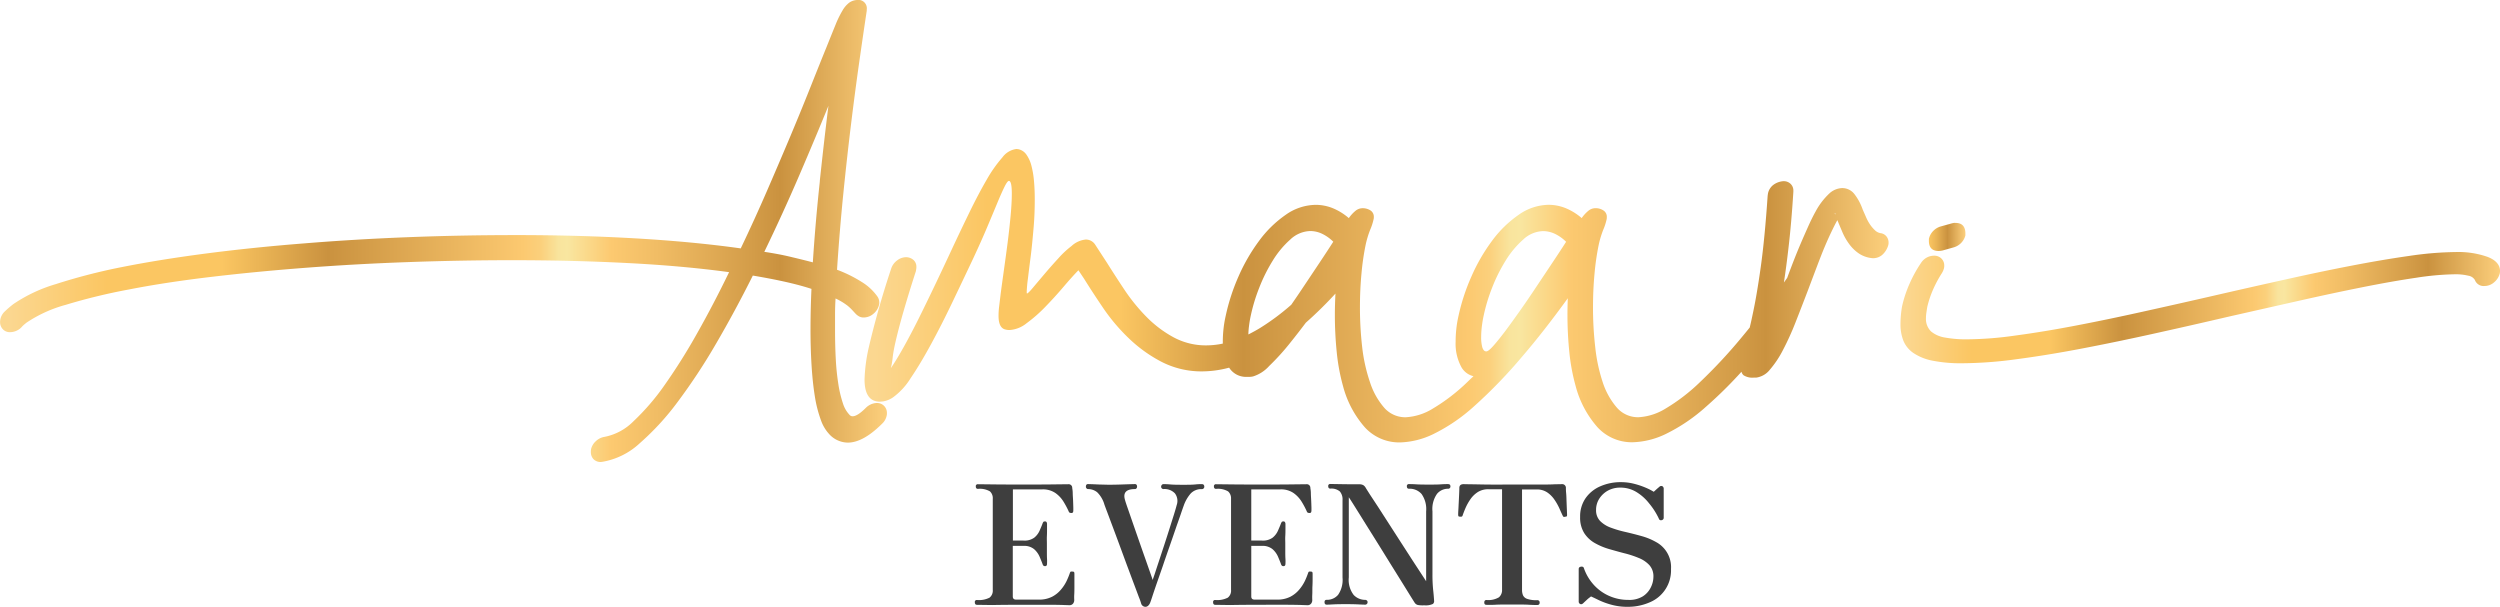 <svg xmlns="http://www.w3.org/2000/svg" xmlns:xlink="http://www.w3.org/1999/xlink" width="280.868" height="68.175" viewBox="0 0 280.868 68.175">
  <defs>
    <linearGradient id="linear-gradient" y1="0.5" x2="1" y2="0.5" gradientUnits="objectBoundingBox">
      <stop offset="0.01" stop-color="#fbd790"/>
      <stop offset="0.12" stop-color="#fbc662"/>
      <stop offset="0.25" stop-color="#fbc662"/>
      <stop offset="0.29" stop-color="#ebb556"/>
      <stop offset="0.37" stop-color="#ca923f"/>
      <stop offset="0.59" stop-color="#fcc970"/>
      <stop offset="0.61" stop-color="#fbd07c"/>
      <stop offset="0.63" stop-color="#f9e49d"/>
      <stop offset="0.64" stop-color="#f9e6a0"/>
      <stop offset="0.69" stop-color="#fcc970"/>
      <stop offset="0.74" stop-color="#f1bd65"/>
      <stop offset="0.85" stop-color="#d39c48"/>
      <stop offset="0.88" stop-color="#ca923f"/>
      <stop offset="1" stop-color="#fccf7c"/>
    </linearGradient>
    <linearGradient id="linear-gradient-2" x1="0" y1="0.473" x2="1" y2="0.473" xlink:href="#linear-gradient"/>
    <linearGradient id="linear-gradient-3" x1="0" y1="0.5" x2="1" y2="0.5" xlink:href="#linear-gradient"/>
    <linearGradient id="linear-gradient-4" y1="0.5" x2="0.997" y2="0.5" gradientUnits="objectBoundingBox">
      <stop offset="0" stop-color="#fbc662"/>
      <stop offset="0.2" stop-color="#ebb556"/>
      <stop offset="0.51" stop-color="#ca923f"/>
      <stop offset="1" stop-color="#fccf7c"/>
    </linearGradient>
    <linearGradient id="linear-gradient-5" x1="0" y1="0.501" x2="0.999" y2="0.501" xlink:href="#linear-gradient"/>
  </defs>
  <g id="AmaariEventsLogo" transform="translate(0.021 -0.01)">
    <path id="Path_12" data-name="Path 12" d="M98.476,45.284a1.843,1.843,0,0,0-1.23.556q-.939.933-1.466.936a.431.431,0,0,1-.319-.118,3.294,3.294,0,0,1-.776-1.316,12.91,12.91,0,0,1-.511-2.125,26.883,26.883,0,0,1-.294-2.811q-.086-1.562-.086-3.351V35.342q0-.866.058-1.8a7.374,7.374,0,0,1,1.319.789,4.954,4.954,0,0,1,.511.47l.409.441a1.6,1.6,0,0,0,.412.319,1.051,1.051,0,0,0,.511.118,1.677,1.677,0,0,0,1.083-.409,1.869,1.869,0,0,0,.639-1,.77.77,0,0,0,.029-.233,1.185,1.185,0,0,0-.2-.7A5.974,5.974,0,0,0,96.8,31.693a14.856,14.856,0,0,0-2.783-1.377q.294-4.473.719-8.668t.882-7.9q.457-3.7.907-6.853t.805-5.508a1.425,1.425,0,0,0,.029-.319A.945.945,0,0,0,96.278.01,1.677,1.677,0,0,0,95.4.3a2.939,2.939,0,0,0-.76.879A11.182,11.182,0,0,0,93.847,2.8q-.409,1-.994,2.463-.764,1.875-1.789,4.454T88.8,15.253q-1.246,2.962-2.652,6.2T83.2,27.917q-5.367-.754-11.853-1.128t-13.53-.367q-5.914,0-11.933.233t-11.744.7q-5.741.45-10.955,1.128t-9.5,1.53a65.235,65.235,0,0,0-7.438,1.917,17.135,17.135,0,0,0-4.757,2.236,11.556,11.556,0,0,0-.958.821,1.664,1.664,0,0,0-.514.907,1.278,1.278,0,0,0-.029.294,1.147,1.147,0,0,0,.319.821,1.061,1.061,0,0,0,.805.319,1.808,1.808,0,0,0,.719-.16,1.706,1.706,0,0,0,.639-.482c.058-.061.128-.125.2-.192l.265-.22a14.975,14.975,0,0,1,4.434-2.019,65.678,65.678,0,0,1,7.118-1.728q4.1-.8,9.144-1.4T34.244,30.1q5.562-.428,11.437-.639t11.639-.22q6.853,0,13.121.319t11.45,1.026q-1.748,3.607-3.581,6.85a65.8,65.8,0,0,1-3.629,5.783,25.952,25.952,0,0,1-3.514,4.1,6.256,6.256,0,0,1-3.268,1.77,1.824,1.824,0,0,0-.978.486,1.738,1.738,0,0,0-.543.92.665.665,0,0,1-.016.131.7.7,0,0,0,0,.134,1.156,1.156,0,0,0,.291.834,1.121,1.121,0,0,0,.85.319l.2-.029A8.181,8.181,0,0,0,71.86,49.8a29.422,29.422,0,0,0,4.278-4.671,66.82,66.82,0,0,0,4.291-6.514q2.137-3.661,4.128-7.645c1.278.217,2.486.444,3.588.69s2.105.511,3,.805Q91.038,34.83,91.038,37t.118,4.054c.077,1.278.2,2.431.364,3.457a14.057,14.057,0,0,0,.674,2.664,4.53,4.53,0,0,0,1.042,1.712,2.875,2.875,0,0,0,1.99.85q1.728,0,3.866-2.137a1.684,1.684,0,0,0,.5-.879,1.06,1.06,0,0,0,.029-.294,1.1,1.1,0,0,0-1.141-1.141Zm-6.39-24.9q-.492,4.543-.786,9.1c-.821-.217-1.68-.425-2.578-.639s-1.856-.387-2.875-.543q2.109-4.361,3.923-8.581T93.051,11.9q-.492,3.93-.974,8.485Z" fill="url(#linear-gradient)"/>
    <path id="Path_13" data-name="Path 13" d="M645.039,74.939l-.089-.029.176.176C645.107,74.983,645.078,74.939,645.039,74.939Z" transform="translate(-438.914 -50.971)" fill="url(#linear-gradient-2)"/>
    <path id="Path_14" data-name="Path 14" d="M418.142,61.857a1.192,1.192,0,0,1-.639-.339,3.865,3.865,0,0,1-.543-.639,4.963,4.963,0,0,1-.438-.805l-.383-.869a6.07,6.07,0,0,0-.958-1.773,1.722,1.722,0,0,0-1.361-.639,2.236,2.236,0,0,0-1.422.6,7.828,7.828,0,0,0-1.537,2.006c-.272.489-.562,1.07-.863,1.744s-.617,1.39-.939,2.15-.639,1.562-.958,2.4c-.15.393-.3.792-.444,1.188l-.371.521q.272-1.754.521-3.936.32-2.722.543-6.265V57.1a1.029,1.029,0,0,0-.319-.789,1.105,1.105,0,0,0-.805-.294,2.141,2.141,0,0,0-1.121.412,1.633,1.633,0,0,0-.613,1l-.032.233q-.32,4.744-.773,7.987t-.923,5.386c-.109.527-.211,1-.319,1.425-.233.288-.463.572-.693.847a57.5,57.5,0,0,1-4.863,5.256,20.987,20.987,0,0,1-3.923,3.016,6.454,6.454,0,0,1-3.016.958,3.15,3.15,0,0,1-2.447-1.1,8.328,8.328,0,0,1-1.581-2.859,18.724,18.724,0,0,1-.834-3.936,39.289,39.289,0,0,1-.249-4.428q0-2.022.176-3.856a28.5,28.5,0,0,1,.466-3.195,10.862,10.862,0,0,1,.514-1.7,6.214,6.214,0,0,0,.364-1.115.907.907,0,0,0,.029-.265A.831.831,0,0,0,387,59.3a1.562,1.562,0,0,0-.879-.249,1.259,1.259,0,0,0-.805.294,4.05,4.05,0,0,0-.748.818,6.511,6.511,0,0,0-1.866-1.141,5.153,5.153,0,0,0-1.834-.351,5.946,5.946,0,0,0-3.393,1.134,12.643,12.643,0,0,0-2.978,2.914,20.414,20.414,0,0,0-2.319,4.013,22.685,22.685,0,0,0-1.45,4.422,12.655,12.655,0,0,0-.249,1.508,13.1,13.1,0,0,0-.073,1.39,5.5,5.5,0,0,0,.658,2.875,2.125,2.125,0,0,0,1.348,1q-.342.319-.671.639a20.986,20.986,0,0,1-3.923,3.016,6.454,6.454,0,0,1-3.016.958,3.141,3.141,0,0,1-2.444-1.1,8.226,8.226,0,0,1-1.581-2.859,18.715,18.715,0,0,1-.872-3.942,39.289,39.289,0,0,1-.249-4.428q0-2.022.176-3.856a28.5,28.5,0,0,1,.466-3.195,10.862,10.862,0,0,1,.514-1.7,6.215,6.215,0,0,0,.371-1.137.885.885,0,0,0,.032-.265.837.837,0,0,0-.374-.754,1.6,1.6,0,0,0-.882-.249,1.259,1.259,0,0,0-.805.294,4.047,4.047,0,0,0-.748.818,6.544,6.544,0,0,0-1.863-1.141,5.173,5.173,0,0,0-1.837-.351,5.946,5.946,0,0,0-3.4,1.128,12.642,12.642,0,0,0-2.978,2.914,20.569,20.569,0,0,0-2.319,4.013,22.685,22.685,0,0,0-1.438,4.428,12.655,12.655,0,0,0-.249,1.508,13.106,13.106,0,0,0-.073,1.39v.208a9.044,9.044,0,0,1-1.827.2,7.623,7.623,0,0,1-3.735-.923,12.872,12.872,0,0,1-3.045-2.313,20.768,20.768,0,0,1-2.447-3.016q-1.083-1.629-1.962-3.032l-1.316-2.022a1.243,1.243,0,0,0-1.054-.585,2.737,2.737,0,0,0-1.613.732,10.383,10.383,0,0,0-1.463,1.364c-.546.594-1.07,1.185-1.565,1.77s-.933,1.1-1.3,1.54-.6.658-.674.658c-.019,0-.029-.061-.029-.176a14.31,14.31,0,0,1,.131-1.466c.086-.722.192-1.572.319-2.556s.22-2.026.319-3.15.134-2.211.134-3.265q0-1.083-.089-2.048a10.064,10.064,0,0,0-.291-1.716,3.782,3.782,0,0,0-.559-1.23,1.476,1.476,0,0,0-.879-.6l-.233-.029a2.305,2.305,0,0,0-1.581.939,15.206,15.206,0,0,0-1.773,2.518q-.92,1.581-1.933,3.661t-2.064,4.332q-.9,1.936-1.843,3.91T310.057,71.5q-.879,1.76-1.684,3.195t-1.418,2.326a8.417,8.417,0,0,0,.2-1.141c.038-.371.115-.84.233-1.406q.383-1.732,1-3.866t1.377-4.473l.029-.176a1.376,1.376,0,0,0,.029-.319,1.01,1.01,0,0,0-.319-.764,1.278,1.278,0,0,0-.837-.319,1.661,1.661,0,0,0-1.01.364,1.872,1.872,0,0,0-.658.895q-.818,2.457-1.45,4.712t-1.061,4.112A18.476,18.476,0,0,0,304,78.3q0,2.486,1.728,2.489l.351-.029a2.779,2.779,0,0,0,1.141-.47,7.627,7.627,0,0,0,1.965-2.153c.725-1.064,1.476-2.323,2.268-3.776s1.6-3.038,2.415-4.744,1.62-3.393,2.4-5.051q.847-1.818,1.508-3.383t1.141-2.725c.319-.77.591-1.377.808-1.815s.38-.658.5-.658c.217.019.319.5.319,1.434,0,.665-.042,1.479-.131,2.444s-.2,1.978-.335,3.032-.281,2.1-.425,3.134-.268,1.917-.367,2.693c-.058.489-.112.933-.16,1.332a8.719,8.719,0,0,0-.073,1.1q0,1.262.674,1.5a1.776,1.776,0,0,0,.556.086,3.367,3.367,0,0,0,1.917-.76,16.265,16.265,0,0,0,2.109-1.847q1.054-1.083,2.035-2.236t1.684-1.872l.639.958q.911,1.466,2.141,3.281a21.246,21.246,0,0,0,2.875,3.4,15.8,15.8,0,0,0,3.69,2.652,9.792,9.792,0,0,0,4.6,1.07,11.84,11.84,0,0,0,2.987-.419,2.236,2.236,0,0,0,2.029,1.032h.319a2.012,2.012,0,0,0,.335-.045,4.051,4.051,0,0,0,1.815-1.173,26.225,26.225,0,0,0,2.387-2.636q.853-1.061,1.738-2.236l.042-.035a44.062,44.062,0,0,0,3.281-3.23c-.042.786-.067,1.6-.067,2.409q0,2.084.208,4.156a22.413,22.413,0,0,0,.709,3.831,11.368,11.368,0,0,0,2.447,4.626,5.23,5.23,0,0,0,3.987,1.7,9.124,9.124,0,0,0,3.69-.926,19.745,19.745,0,0,0,4.569-3.105,55.143,55.143,0,0,0,5.533-5.732q2.339-2.722,5.025-6.431c-.022.61-.038,1.23-.038,1.863a41.59,41.59,0,0,0,.208,4.156,22.411,22.411,0,0,0,.709,3.831,11.317,11.317,0,0,0,2.447,4.626,5.23,5.23,0,0,0,3.987,1.7,9.125,9.125,0,0,0,3.69-.927,19.744,19.744,0,0,0,4.569-3.105,47.748,47.748,0,0,0,3.939-3.888.818.818,0,0,0,.236.393,1.853,1.853,0,0,0,1.16.265h.262a2.361,2.361,0,0,0,1.537-.895A11.124,11.124,0,0,0,407.174,75a30.821,30.821,0,0,0,1.406-3.089q.684-1.744,1.39-3.588l.24-.639h0l.818-2.163h0c.214-.565.428-1.115.639-1.642.284-.693.562-1.335.837-1.917s.537-1.118.789-1.565q.265.639.572,1.361a6.593,6.593,0,0,0,.776,1.348,4.472,4.472,0,0,0,1.1,1.054,3.262,3.262,0,0,0,1.537.511,1.556,1.556,0,0,0,1.1-.415,2.294,2.294,0,0,0,.639-1.067.921.921,0,0,0,.029-.265,1.1,1.1,0,0,0-.249-.716A.987.987,0,0,0,418.142,61.857Zm-63.066,3.38-1.789,2.68c-.45.68-.9,1.335-1.348,1.984a26.257,26.257,0,0,1-3.418,2.556c-.479.3-.958.553-1.4.78a8.12,8.12,0,0,1,.064-.882,12.708,12.708,0,0,1,.22-1.3,19.583,19.583,0,0,1,.936-3.064,18.443,18.443,0,0,1,1.524-3.057,10.434,10.434,0,0,1,1.962-2.358,3.39,3.39,0,0,1,2.256-.958,3.163,3.163,0,0,1,1.259.278,4.59,4.59,0,0,1,1.319.923Q355.954,63.921,355.076,65.237Zm26.162,0-1.789,2.68q-.9,1.361-1.8,2.636T376,72.837q-.764,1.01-1.319,1.639c-.371.422-.639.639-.789.661h-.061c-.195,0-.319-.147-.425-.441a4.275,4.275,0,0,1-.131-1.169,10.323,10.323,0,0,1,.073-1.16,12.708,12.708,0,0,1,.22-1.3A19.579,19.579,0,0,1,374.5,68a18.438,18.438,0,0,1,1.524-3.057,10.435,10.435,0,0,1,1.962-2.358,3.383,3.383,0,0,1,2.256-.958,3.163,3.163,0,0,1,1.259.278,4.536,4.536,0,0,1,1.316.923Q382.117,63.921,381.238,65.237Zm31.706-5.652.089.029c.038,0,.067.051.086.147Z" transform="translate(-206.891 -35.652)" fill="url(#linear-gradient-3)"/>
    <path id="Path_15" data-name="Path 15" d="M679.362,81.531a2.506,2.506,0,0,0,.441-.058l1.243-.348a1.885,1.885,0,0,0,.85-.511,1.837,1.837,0,0,0,.466-.837v-.2c0-.8-.371-1.2-1.112-1.2a1.278,1.278,0,0,0-.2,0l-.2.045-1.259.351a1.885,1.885,0,0,0-.85.511,1.844,1.844,0,0,0-.482.888v.2Q678.25,81.531,679.362,81.531Z" transform="translate(-461.575 -53.323)" fill="url(#linear-gradient-4)"/>
    <path id="Path_16" data-name="Path 16" d="M734.245,89.171a9.881,9.881,0,0,0-3.588-.543,38.507,38.507,0,0,0-5.214.435q-3.016.428-6.559,1.112T711.4,91.742q-3.939.875-7.965,1.8t-7.987,1.8q-3.968.882-7.572,1.569t-6.7,1.1a40.006,40.006,0,0,1-5.374.425,13.1,13.1,0,0,1-2.5-.2,3.268,3.268,0,0,1-1.565-.674,1.955,1.955,0,0,1-.588-1.5,4.366,4.366,0,0,1,.045-.6c.029-.2.064-.422.1-.658a11.15,11.15,0,0,1,.687-2.035,13.1,13.1,0,0,1,.958-1.77,1.95,1.95,0,0,0,.236-.559,1.018,1.018,0,0,0,.029-.291,1.086,1.086,0,0,0-.319-.792,1.112,1.112,0,0,0-.821-.319,1.722,1.722,0,0,0-.805.2,1.763,1.763,0,0,0-.664.613,14.429,14.429,0,0,0-1.243,2.236,13.478,13.478,0,0,0-.888,2.652,11.867,11.867,0,0,0-.176,1.962,5.048,5.048,0,0,0,.32,1.875,3.106,3.106,0,0,0,1.125,1.39,5.79,5.79,0,0,0,2.147.866,16.332,16.332,0,0,0,3.374.291,46.594,46.594,0,0,0,6.07-.454q3.428-.45,7.348-1.2t8.128-1.684q4.217-.933,8.434-1.917l7.834-1.77q3.834-.863,7.147-1.524t5.987-1.054a31.037,31.037,0,0,1,4.335-.393,5.994,5.994,0,0,1,1.553.16,1.048,1.048,0,0,1,.732.482,1.045,1.045,0,0,0,1.083.674,1.626,1.626,0,0,0,1.07-.409,1.894,1.894,0,0,0,.639-1,1.4,1.4,0,0,0,.029-.319Q735.606,89.7,734.245,89.171Z" transform="translate(-454.795 -60.302)" fill="url(#linear-gradient-5)"/>
    <path id="Path_17" data-name="Path 17" d="M343.018,183.832c-.163,0-.243-.1-.243-.3a.214.214,0,0,1,.243-.243,2.6,2.6,0,0,0,1.409-.262,1,1,0,0,0,.364-.879V171.925a1.035,1.035,0,0,0-.319-.84,2.246,2.246,0,0,0-1.345-.281c-.163,0-.243-.093-.243-.278a.214.214,0,0,1,.243-.243l1.428.016q1.278.019,3.767.019,2.355,0,3.565-.019l1.383-.016a.4.4,0,0,1,.447.428,3.6,3.6,0,0,1,.057.553c0,.256.026.524.038.811s.019.543.026.767,0,.367,0,.428a.438.438,0,0,1-.035.16.169.169,0,0,1-.169.083.5.5,0,0,1-.195-.029.259.259,0,0,1-.121-.157,9.67,9.67,0,0,0-.572-1.073,3.291,3.291,0,0,0-.914-.981,2.479,2.479,0,0,0-1.486-.412h-3.294v5.751h1.195a1.85,1.85,0,0,0,1.195-.319,2.1,2.1,0,0,0,.607-.786c.131-.3.24-.553.319-.767a.894.894,0,0,1,.1-.214c.029-.045.1-.064.195-.064a.179.179,0,0,1,.179.093.438.438,0,0,1,.045.185v.534c0,.256,0,.534-.016.831s0,.572,0,.821v.85c0,.329,0,.639.016.9s0,.444,0,.534c0,.185-.073.278-.224.278s-.23-.08-.281-.243c-.086-.236-.2-.511-.335-.831a2.377,2.377,0,0,0-.617-.84,1.748,1.748,0,0,0-1.195-.364h-1.195v5.68q0,.355.374.355h2.521a3.176,3.176,0,0,0,1.514-.319,3.24,3.24,0,0,0,1.016-.821,4.4,4.4,0,0,0,.639-.99,8.335,8.335,0,0,0,.339-.831c.035-.112.077-.176.121-.185a.486.486,0,0,1,.195,0h.019c.1,0,.153.042.166.093a.658.658,0,0,1,.019.166q0,.077,0,.47v.9c0,.342,0,.661-.019.958s0,.5,0,.607a.639.639,0,0,1-.141.412.5.5,0,0,1-.4.169l-.578-.019q-.45-.019-1.476-.029h-2.875q-2.281,0-3.748.029Z" transform="translate(-233.277 -115.871)" fill="#3e3e3e"/>
    <path id="Path_18" data-name="Path 18" d="M388.527,184.035a.511.511,0,0,1-.486-.393,6.588,6.588,0,0,0-.243-.68c-.15-.4-.345-.93-.588-1.572s-.5-1.342-.786-2.1l-.84-2.281c-.281-.757-.543-1.463-.786-2.109s-.441-1.185-.6-1.6-.246-.668-.272-.728a3.156,3.156,0,0,0-.811-1.4,1.6,1.6,0,0,0-1.035-.364.227.227,0,0,1-.169-.083.259.259,0,0,1-.073-.179c0-.2.08-.3.243-.3l.511.016.879.038c.319,0,.639.019.958.019q.54,0,1.188-.019l1.137-.038.588-.016c.163,0,.246.1.246.3a.284.284,0,0,1-.067.179.217.217,0,0,1-.179.083q-1.489,0-1.1,1.252c.035.137.134.441.3.914s.358,1.042.588,1.7l.719,2.067q.374,1.073.712,2.026l.55,1.569c.144.412.22.639.233.69,0-.035.077-.236.2-.6s.268-.824.457-1.39.387-1.176.6-1.821.415-1.278.617-1.917l.524-1.661c.147-.479.249-.824.3-1.038a1.4,1.4,0,0,0-.2-1.307,1.6,1.6,0,0,0-1.278-.486.268.268,0,0,1-.2-.083.259.259,0,0,1-.073-.179.319.319,0,0,1,.073-.2.246.246,0,0,1,.2-.093c.112,0,.361,0,.748.035s.866.038,1.441.038,1.006,0,1.38-.038a6.407,6.407,0,0,1,.728-.035c.188,0,.281.1.281.3a.268.268,0,0,1-.281.262,1.632,1.632,0,0,0-1.243.486,4.154,4.154,0,0,0-.792,1.383c-.064.173-.176.489-.335.958s-.355,1-.572,1.636-.45,1.31-.7,2.026-.5,1.428-.738,2.141L389.8,181.4c-.208.6-.374,1.093-.5,1.482s-.217.639-.252.722C388.92,183.885,388.738,184.035,388.527,184.035Z" transform="translate(-259.863 -115.851)" fill="#3e3e3e"/>
    <path id="Path_19" data-name="Path 19" d="M426.808,183.833c-.163,0-.243-.1-.243-.3a.214.214,0,0,1,.243-.243,2.6,2.6,0,0,0,1.409-.262,1,1,0,0,0,.364-.879V171.926a1.035,1.035,0,0,0-.335-.84,2.252,2.252,0,0,0-1.345-.281c-.163,0-.243-.093-.243-.278a.214.214,0,0,1,.243-.243l1.428.016q1.278.019,3.764.019,2.358,0,3.569-.019l1.383-.016a.4.4,0,0,1,.447.428,3.6,3.6,0,0,1,.057.553c0,.256.022.524.035.811s.022.543.029.767,0,.367,0,.428a.39.39,0,0,1-.038.16.163.163,0,0,1-.166.083.517.517,0,0,1-.2-.029.284.284,0,0,1-.121-.157,9.1,9.1,0,0,0-.569-1.073,3.332,3.332,0,0,0-.914-.981,2.479,2.479,0,0,0-1.486-.412h-3.265v5.751h1.195a1.856,1.856,0,0,0,1.195-.319,2.1,2.1,0,0,0,.607-.786c.131-.3.24-.553.319-.767a1.018,1.018,0,0,1,.105-.214c.029-.045.1-.064.195-.064a.173.173,0,0,1,.176.093.4.4,0,0,1,.048.185c0,.1,0,.278,0,.534s0,.534-.019.831,0,.572,0,.821v.85c0,.329,0,.639.019.9a4.675,4.675,0,0,1,0,.534c0,.185-.073.278-.224.278s-.23-.08-.281-.243c-.086-.236-.2-.511-.335-.831a2.377,2.377,0,0,0-.617-.84,1.754,1.754,0,0,0-1.195-.364h-1.188v5.68c0,.236.125.355.371.355h2.5a3.176,3.176,0,0,0,1.514-.319,3.274,3.274,0,0,0,1.016-.821,4.517,4.517,0,0,0,.639-.99,8.367,8.367,0,0,0,.335-.831c.038-.112.08-.176.121-.185a.5.5,0,0,1,.2,0h.01c.1,0,.153.042.166.093a.658.658,0,0,1,.019.166v.47c0,.259,0,.562-.019.9s0,.661-.019.958a6.067,6.067,0,0,0,0,.607.639.639,0,0,1-.137.412.5.5,0,0,1-.4.169l-.578-.019q-.45-.019-1.476-.029t-2.875,0q-2.275,0-3.744.029Z" transform="translate(-290.298 -115.872)" fill="#3e3e3e"/>
    <path id="Path_20" data-name="Path 20" d="M476.973,183.841a3.134,3.134,0,0,1-.738-.035.617.617,0,0,1-.383-.3q-.24-.374-.719-1.15t-1.112-1.792c-.422-.677-.869-1.393-1.335-2.147s-.93-1.5-1.39-2.236-.888-1.415-1.278-2.045-.725-1.16-1-1.6-.454-.709-.54-.834v9.006a2.772,2.772,0,0,0,.55,1.971,1.78,1.78,0,0,0,1.3.55.275.275,0,0,1,.176.067.224.224,0,0,1,.083.195.252.252,0,0,1-.083.2.256.256,0,0,1-.176.077q-.185,0-.767-.029c-.387-.019-.853-.029-1.4-.029q-.958,0-1.466.029t-.7.029c-.163,0-.243-.1-.243-.281s.08-.262.243-.262a1.632,1.632,0,0,0,1.278-.559,2.946,2.946,0,0,0,.5-1.942v-8.693a1.371,1.371,0,0,0-.3-.981,1.46,1.46,0,0,0-1.064-.319c-.163,0-.243-.093-.243-.278a.214.214,0,0,1,.243-.243l1,.016q.847.019,2.236.019a.885.885,0,0,1,.466.1.84.84,0,0,1,.281.32c.051.086.2.319.447.709l.958,1.457,1.233,1.917,1.335,2.073,1.259,1.952,1,1.53.543.831v-7.847a2.945,2.945,0,0,0-.514-1.952,1.773,1.773,0,0,0-1.412-.591q-.24,0-.24-.278a.214.214,0,0,1,.24-.243c.137,0,.406,0,.805.026s.872.029,1.419.029,1,0,1.383-.029.639-.026.767-.026c.185,0,.278.08.278.243a.246.246,0,0,1-.278.278,1.6,1.6,0,0,0-1.224.572,2.948,2.948,0,0,0-.514,1.971v7.1a16.3,16.3,0,0,0,.073,1.674c.051.454.089.882.112,1.278a.4.4,0,0,1-.137.348A1.863,1.863,0,0,1,476.973,183.841Z" transform="translate(-316.965 -115.826)" fill="#3e3e3e"/>
    <path id="Path_21" data-name="Path 21" d="M515.919,183.819c-.163,0-.243-.089-.243-.262s.08-.281.243-.281a2.321,2.321,0,0,0,1.4-.3,1.048,1.048,0,0,0,.355-.843v-11.3h-1.514a2.189,2.189,0,0,0-1.214.319,2.948,2.948,0,0,0-.84.824,5.772,5.772,0,0,0-.543.978q-.208.489-.32.824a.182.182,0,0,1-.112.131.54.54,0,0,1-.2,0h-.038a.125.125,0,0,1-.131-.086.478.478,0,0,1-.019-.137c0-.051,0-.214.019-.486s.029-.588.048-.936.032-.671.045-.958.019-.5.019-.617c0-.284.163-.428.486-.428l.8.016c.476,0,1.112.022,1.917.029s1.728,0,2.773,0h2.773c.8,0,1.451,0,1.936-.029l.821-.016a.415.415,0,0,1,.466.447,5.45,5.45,0,0,0,.029.569c.029.291.032.617.045.958s.026.674.038.958.019.444.019.5a.441.441,0,0,1-.019.157c0,.032-.067.054-.169.067a.156.156,0,0,0-.054.019.787.787,0,0,1-.131,0c-.038,0-.08-.061-.131-.16q-.15-.319-.364-.805a6.327,6.327,0,0,0-.543-.958,3.1,3.1,0,0,0-.811-.821,2.048,2.048,0,0,0-1.195-.335h-1.642v11.3a1.544,1.544,0,0,0,.105.581.773.773,0,0,0,.466.409,3.105,3.105,0,0,0,1.128.15.249.249,0,0,1,.281.281c0,.173-.093.262-.281.262-.125,0-.431,0-.923-.029s-1.125-.029-1.895-.029-1.412,0-1.917.029S516.056,183.819,515.919,183.819Z" transform="translate(-348.943 -115.858)" fill="#3e3e3e"/>
    <path id="Path_22" data-name="Path 22" d="M560.63,183.572a6.752,6.752,0,0,1-1.85-.243,8.419,8.419,0,0,1-1.419-.524c-.387-.192-.668-.32-.84-.4-.163.128-.319.24-.422.339s-.262.236-.438.409q-.189.185-.355.105a.3.3,0,0,1-.169-.291v-3.642c0-.15.086-.236.252-.262s.272.019.32.131a5.387,5.387,0,0,0,1.083,1.866,5.112,5.112,0,0,0,1.744,1.278,5.278,5.278,0,0,0,2.195.457,2.875,2.875,0,0,0,1.6-.393,2.48,2.48,0,0,0,.9-1,2.7,2.7,0,0,0,.3-1.208,1.853,1.853,0,0,0-.451-1.3,3.261,3.261,0,0,0-1.176-.8,11.02,11.02,0,0,0-1.617-.534c-.591-.15-1.179-.319-1.764-.486a7.432,7.432,0,0,1-1.6-.68,3.38,3.38,0,0,1-1.176-1.121,3.24,3.24,0,0,1-.45-1.786,3.581,3.581,0,0,1,.639-2.157,3.911,3.911,0,0,1,1.671-1.316,5.661,5.661,0,0,1,2.262-.447,5.975,5.975,0,0,1,1.5.185,9.052,9.052,0,0,1,1.3.438,6.66,6.66,0,0,1,.9.46l.38-.348.252-.214a.291.291,0,0,1,.339-.064.336.336,0,0,1,.147.319v3.195a.275.275,0,0,1-.233.3.252.252,0,0,1-.319-.185,7.925,7.925,0,0,0-1.093-1.709,5.314,5.314,0,0,0-1.438-1.278,3.412,3.412,0,0,0-1.783-.486,2.843,2.843,0,0,0-1.419.345,2.7,2.7,0,0,0-.958.907,2.3,2.3,0,0,0-.355,1.252,1.709,1.709,0,0,0,.46,1.252,3.237,3.237,0,0,0,1.2.744,12.068,12.068,0,0,0,1.652.486q.9.208,1.8.46a7.149,7.149,0,0,1,1.645.68,3.2,3.2,0,0,1,1.661,3.025,3.878,3.878,0,0,1-2.371,3.728,6.07,6.07,0,0,1-2.521.511Z" transform="translate(-377.795 -115.388)" fill="#3e3e3e"/>
  </g>
</svg>

